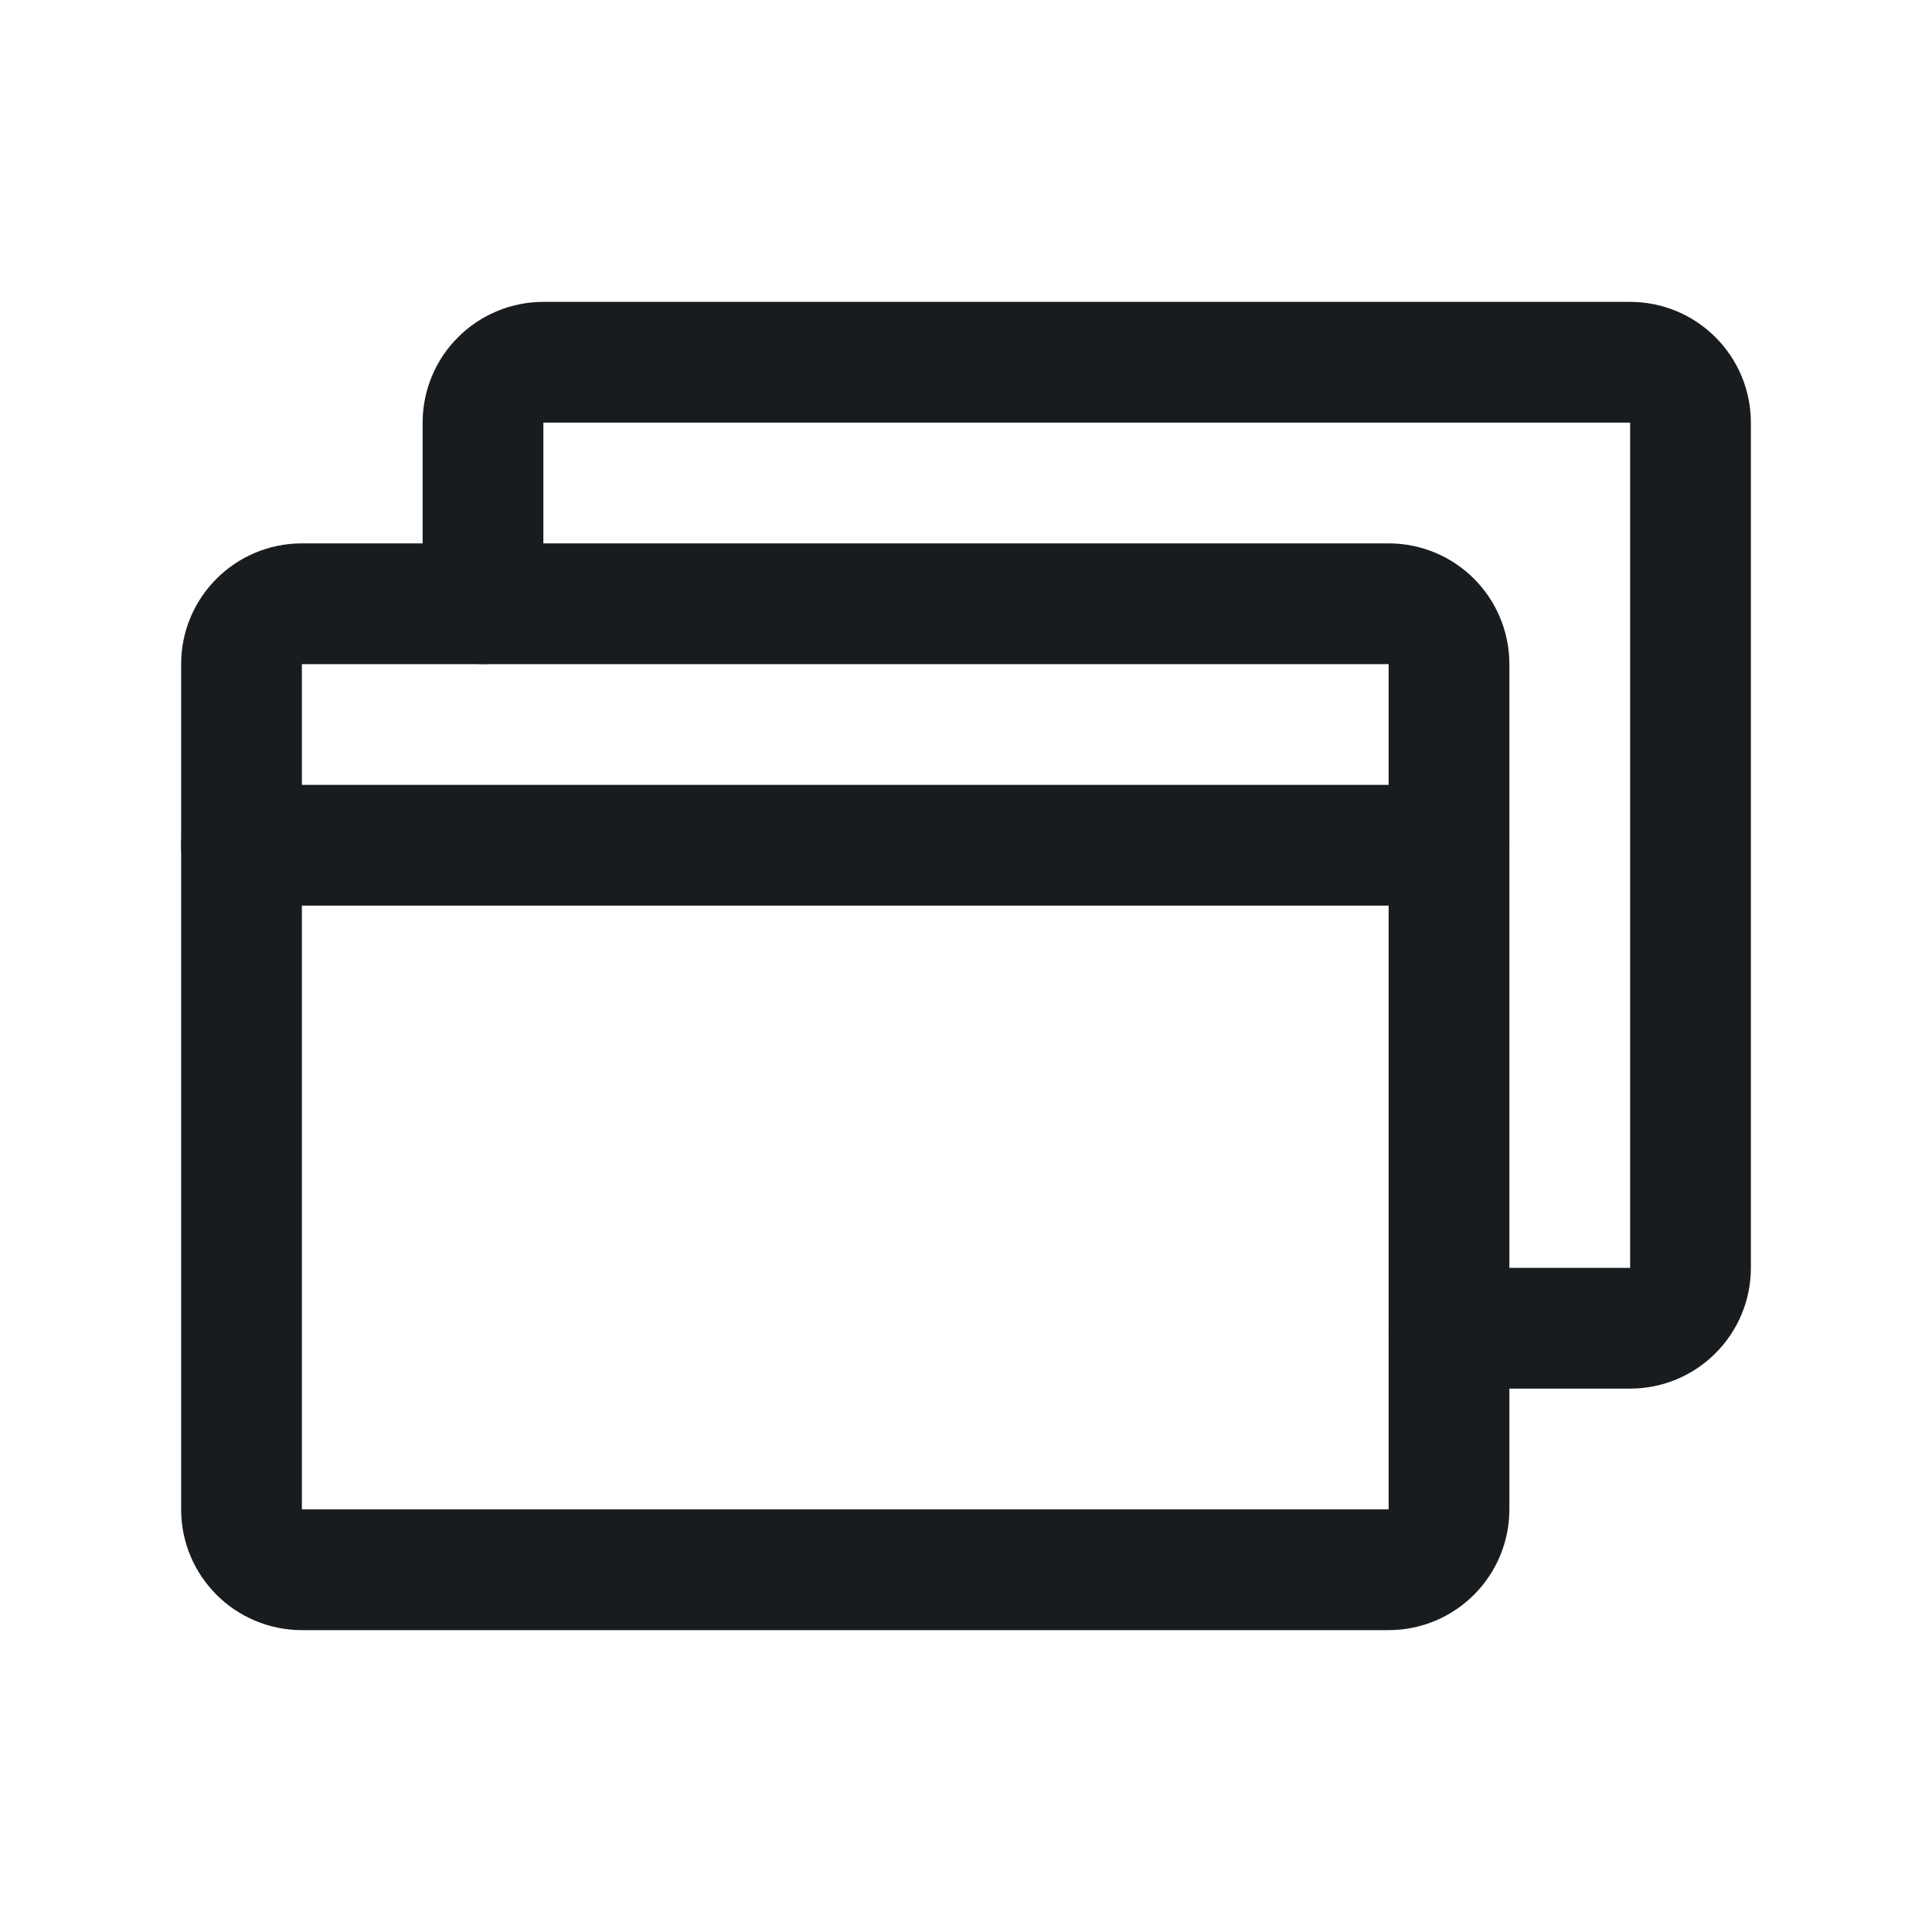 <svg width="24" height="24" viewBox="0 0 24 24" fill="none" xmlns="http://www.w3.org/2000/svg">
<path d="M17.25 7.5H3.75C3.336 7.5 3 7.836 3 8.25V18.75C3 19.164 3.336 19.5 3.75 19.5H17.25C17.664 19.5 18 19.164 18 18.75V8.25C18 7.836 17.664 7.5 17.25 7.5Z" stroke="#191C1F" stroke-width="1.5" stroke-linecap="round" stroke-linejoin="round"/>
<path d="M6 7.5V5.25C6 5.051 6.079 4.86 6.22 4.72C6.36 4.579 6.551 4.5 6.75 4.5H20.25C20.449 4.5 20.64 4.579 20.78 4.72C20.921 4.86 21 5.051 21 5.25V15.75C21 15.949 20.921 16.14 20.78 16.28C20.64 16.421 20.449 16.5 20.25 16.5H18" stroke="#191C1F" stroke-width="1.5" stroke-linecap="round" stroke-linejoin="round"/>
<path d="M3 10.5H18" stroke="#191C1F" stroke-width="1.5" stroke-linecap="round" stroke-linejoin="round"/>
</svg>
